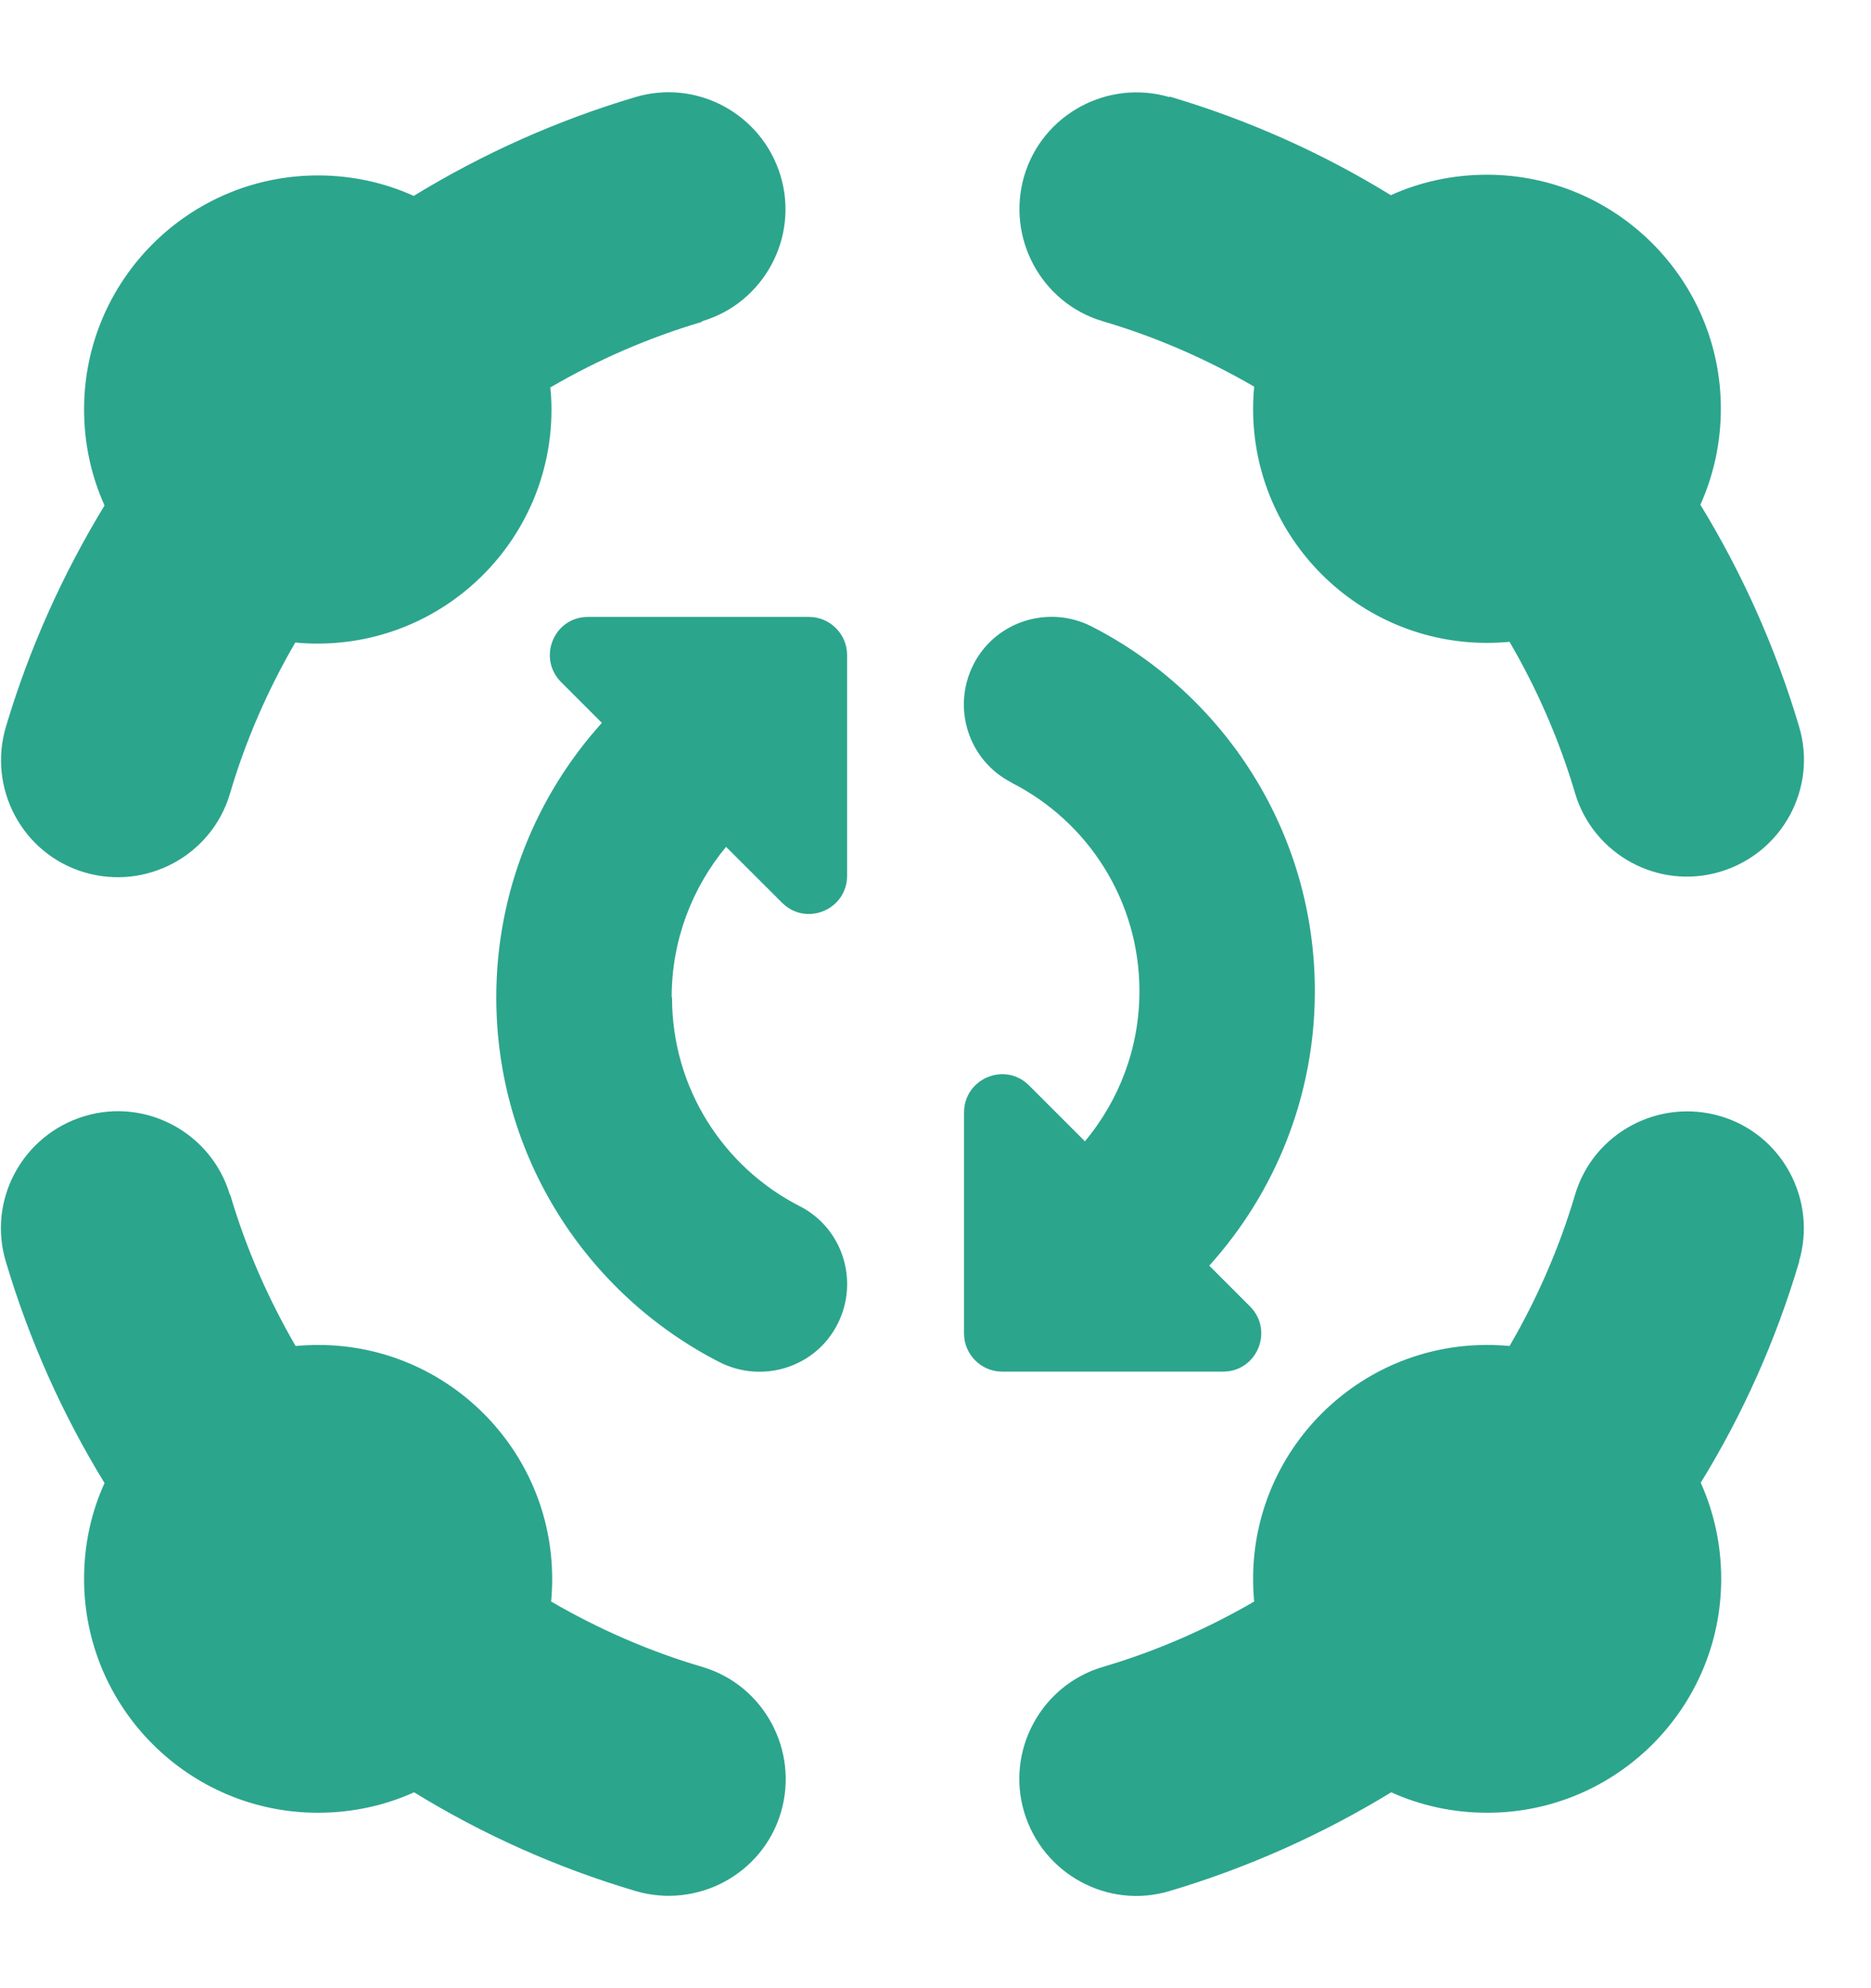 <svg width="16" height="17" viewBox="0 0 16 17" fill="none" xmlns="http://www.w3.org/2000/svg">
<g clip-path="url(#clip0_106_139)">
<path d="M6.003 2.747C6.531 2.591 6.834 2.031 6.675 1.503C6.516 0.975 5.959 0.672 5.431 0.831C4.759 1.031 4.125 1.316 3.538 1.675C3.291 1.563 3.013 1.5 2.719 1.5C1.616 1.5 0.719 2.397 0.719 3.5C0.719 3.794 0.781 4.072 0.894 4.322C0.538 4.906 0.25 5.544 0.05 6.216C-0.106 6.744 0.194 7.303 0.722 7.459C1.25 7.616 1.809 7.316 1.966 6.788C2.1 6.331 2.291 5.897 2.525 5.494C2.587 5.5 2.653 5.503 2.716 5.503C3.819 5.503 4.716 4.606 4.716 3.503C4.716 3.438 4.713 3.375 4.706 3.313C5.109 3.078 5.544 2.888 6 2.753L6.003 2.747ZM10.003 0.831C9.475 0.675 8.916 0.975 8.759 1.503C8.603 2.031 8.903 2.591 9.431 2.747C9.887 2.881 10.322 3.072 10.725 3.306C10.719 3.369 10.716 3.434 10.716 3.497C10.716 4.6 11.613 5.497 12.716 5.497C12.781 5.497 12.844 5.494 12.909 5.488C13.144 5.891 13.334 6.325 13.469 6.781C13.625 7.309 14.184 7.613 14.713 7.453C15.241 7.294 15.544 6.738 15.384 6.209C15.184 5.538 14.9 4.903 14.541 4.316C14.653 4.066 14.716 3.788 14.716 3.494C14.716 2.391 13.819 1.494 12.716 1.494C12.422 1.494 12.144 1.556 11.894 1.669C11.309 1.309 10.675 1.025 10 0.825L10.003 0.831ZM1.966 10.216C1.809 9.688 1.25 9.384 0.722 9.544C0.194 9.703 -0.109 10.259 0.05 10.788C0.25 11.459 0.534 12.094 0.894 12.681C0.781 12.928 0.719 13.206 0.719 13.5C0.719 14.603 1.616 15.5 2.719 15.5C3.013 15.5 3.291 15.438 3.541 15.325C4.125 15.684 4.759 15.969 5.434 16.169C5.963 16.325 6.522 16.025 6.678 15.497C6.834 14.969 6.534 14.409 6.006 14.253C5.55 14.119 5.116 13.928 4.713 13.694C4.719 13.631 4.722 13.566 4.722 13.5C4.722 12.397 3.825 11.5 2.722 11.5C2.656 11.5 2.594 11.503 2.528 11.509C2.294 11.106 2.103 10.672 1.969 10.216H1.966ZM15.384 10.788C15.541 10.259 15.241 9.7 14.713 9.544C14.184 9.388 13.625 9.688 13.469 10.216C13.334 10.672 13.144 11.106 12.909 11.509C12.847 11.503 12.781 11.5 12.716 11.5C11.613 11.5 10.716 12.397 10.716 13.5C10.716 13.566 10.719 13.628 10.725 13.694C10.322 13.928 9.887 14.119 9.431 14.253C8.903 14.409 8.6 14.969 8.759 15.497C8.919 16.025 9.475 16.328 10.003 16.169C10.675 15.969 11.309 15.684 11.897 15.325C12.147 15.438 12.425 15.5 12.719 15.5C13.822 15.5 14.719 14.603 14.719 13.5C14.719 13.206 14.656 12.928 14.544 12.678C14.903 12.094 15.188 11.459 15.387 10.784L15.384 10.788ZM5.744 8.525C5.744 8.038 5.919 7.591 6.209 7.241L6.688 7.719C6.894 7.925 7.244 7.778 7.244 7.488V5.6C7.244 5.422 7.097 5.275 6.919 5.275H5.028C4.737 5.275 4.594 5.625 4.797 5.831L5.147 6.181C4.588 6.8 4.244 7.625 4.244 8.528C4.244 9.891 5.022 11.069 6.153 11.647C6.522 11.834 6.975 11.691 7.162 11.322C7.35 10.953 7.206 10.5 6.838 10.313C6.188 9.981 5.747 9.306 5.747 8.531L5.744 8.525ZM8.653 6.694C9.303 7.025 9.744 7.7 9.744 8.475C9.744 8.963 9.569 9.409 9.278 9.759L8.8 9.281C8.594 9.075 8.244 9.222 8.244 9.513V11.403C8.244 11.581 8.391 11.728 8.569 11.728H10.459C10.75 11.728 10.894 11.378 10.691 11.172L10.341 10.822C10.9 10.203 11.244 9.378 11.244 8.475C11.244 7.113 10.466 5.934 9.334 5.356C8.966 5.169 8.512 5.313 8.325 5.681C8.137 6.05 8.281 6.503 8.65 6.691L8.653 6.694Z" fill="#2CA58D"/>
</g>
<defs>
<clipPath id="clip0_106_139">
<rect width="16" height="16" fill="white" transform="translate(0 0.5)"/>
</clipPath>
</defs>
</svg>
